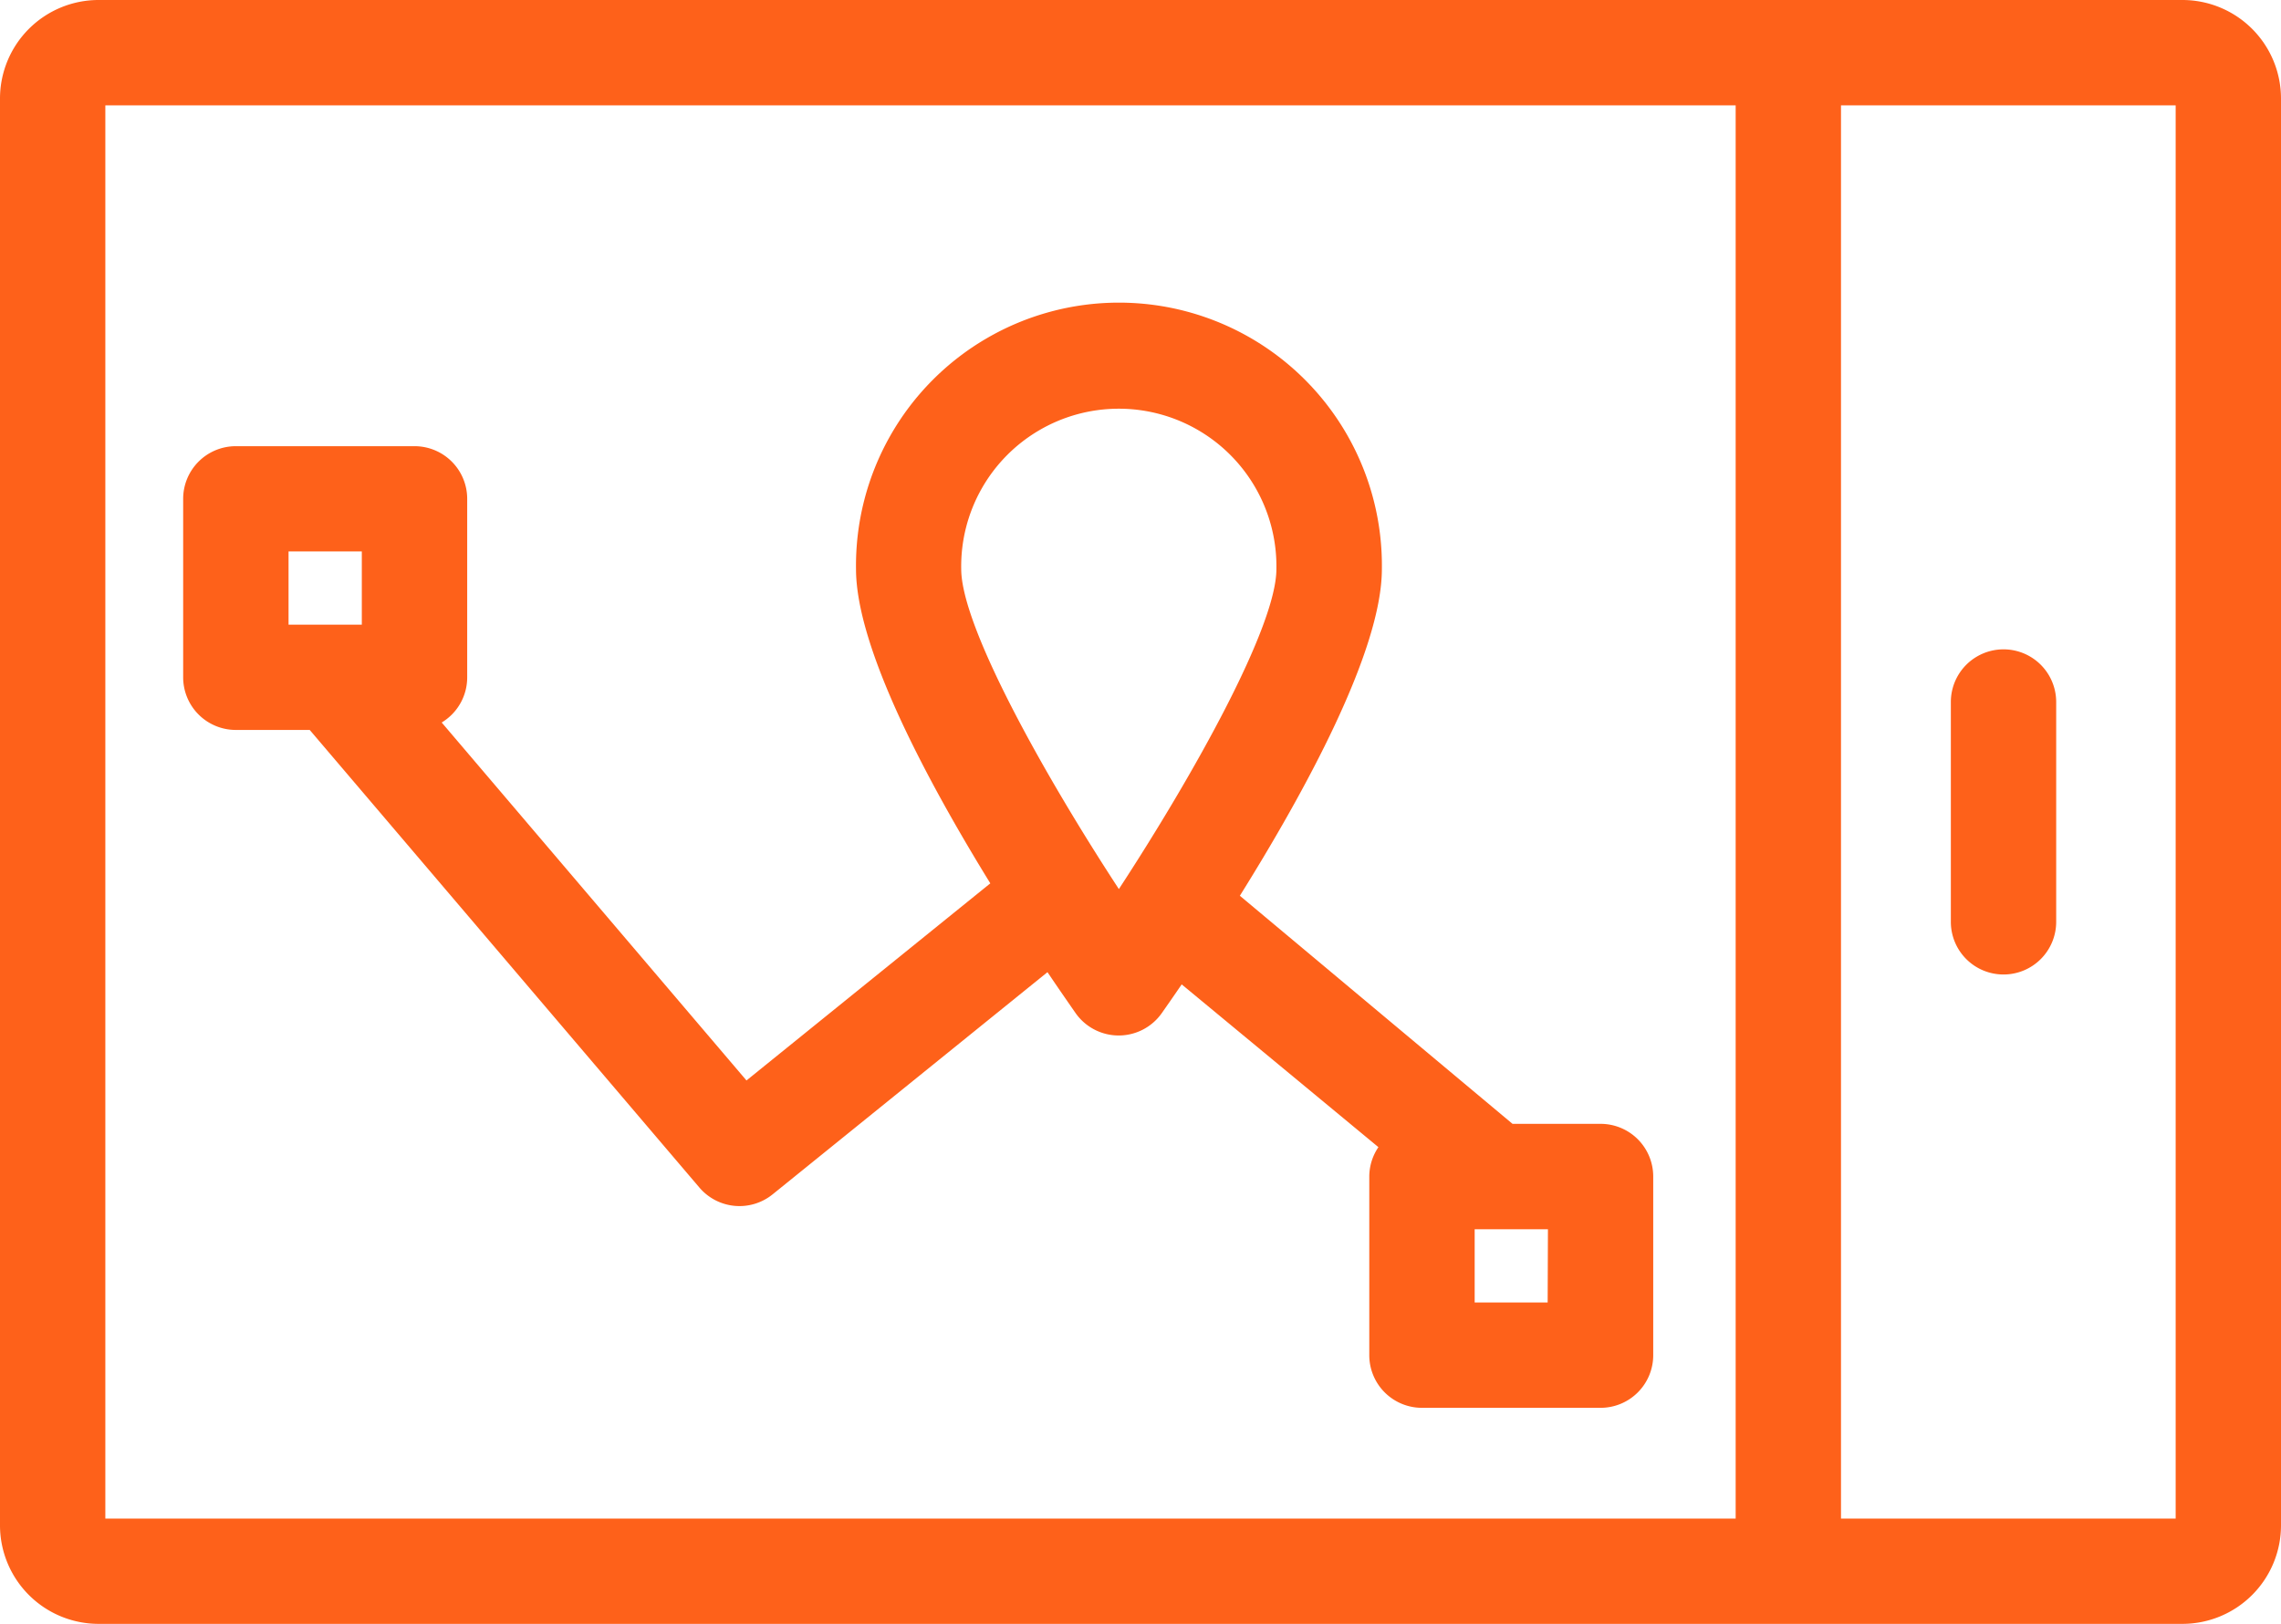 <svg xmlns="http://www.w3.org/2000/svg" width="50" height="35.598" viewBox="0 0 50 35.598"><defs><style>.a{fill:#fe611a;}</style></defs><path class="a" d="M47.842,71.734H2.158A2.161,2.161,0,0,0,0,73.892v31.281a2.161,2.161,0,0,0,2.158,2.158H47.842A2.161,2.161,0,0,0,50,105.173V73.892A2.161,2.161,0,0,0,47.842,71.734ZM2.309,74.043H38.046v30.98H2.309Zm45.382,30.98H40.355V74.043h7.336Z" transform="translate(0 -71.734)"/><path class="a" d="M427.154,220.666a1.154,1.154,0,0,0,1.154-1.154v-4.819a1.154,1.154,0,1,0-2.309,0v4.819A1.154,1.154,0,0,0,427.154,220.666Z" transform="translate(-383.236 -199.304)"/><path class="a" d="M71.07,156.489H69.14l-5.977-5c1.41-2.258,3.113-5.357,3.113-7.162a5.764,5.764,0,1,0-11.527,0c0,1.733,1.57,4.661,2.944,6.89l-5.345,4.321-6.681-7.847a1.153,1.153,0,0,0,.559-.988v-3.915a1.154,1.154,0,0,0-1.154-1.154H41.155A1.154,1.154,0,0,0,40,142.787V146.7a1.154,1.154,0,0,0,1.154,1.154h1.62l8.544,10.034a1.154,1.154,0,0,0,1.6.149l6.028-4.873c.27.4.487.711.618.9a1.155,1.155,0,0,0,1.886,0c.1-.143.251-.358.438-.632L66.2,157a1.15,1.15,0,0,0-.2.645v3.915a1.154,1.154,0,0,0,1.154,1.154H71.07a1.154,1.154,0,0,0,1.154-1.154v-3.915A1.154,1.154,0,0,0,71.07,156.489ZM42.31,143.941h1.606v1.606H42.31Zm18.2,7.4c-1.657-2.534-3.455-5.759-3.455-7.015a3.455,3.455,0,1,1,6.909,0C63.966,145.581,62.168,148.806,60.512,151.341Zm9.4,9.064H68.31V158.8h1.606Z" transform="translate(-35.985 -131.853)"/></svg>